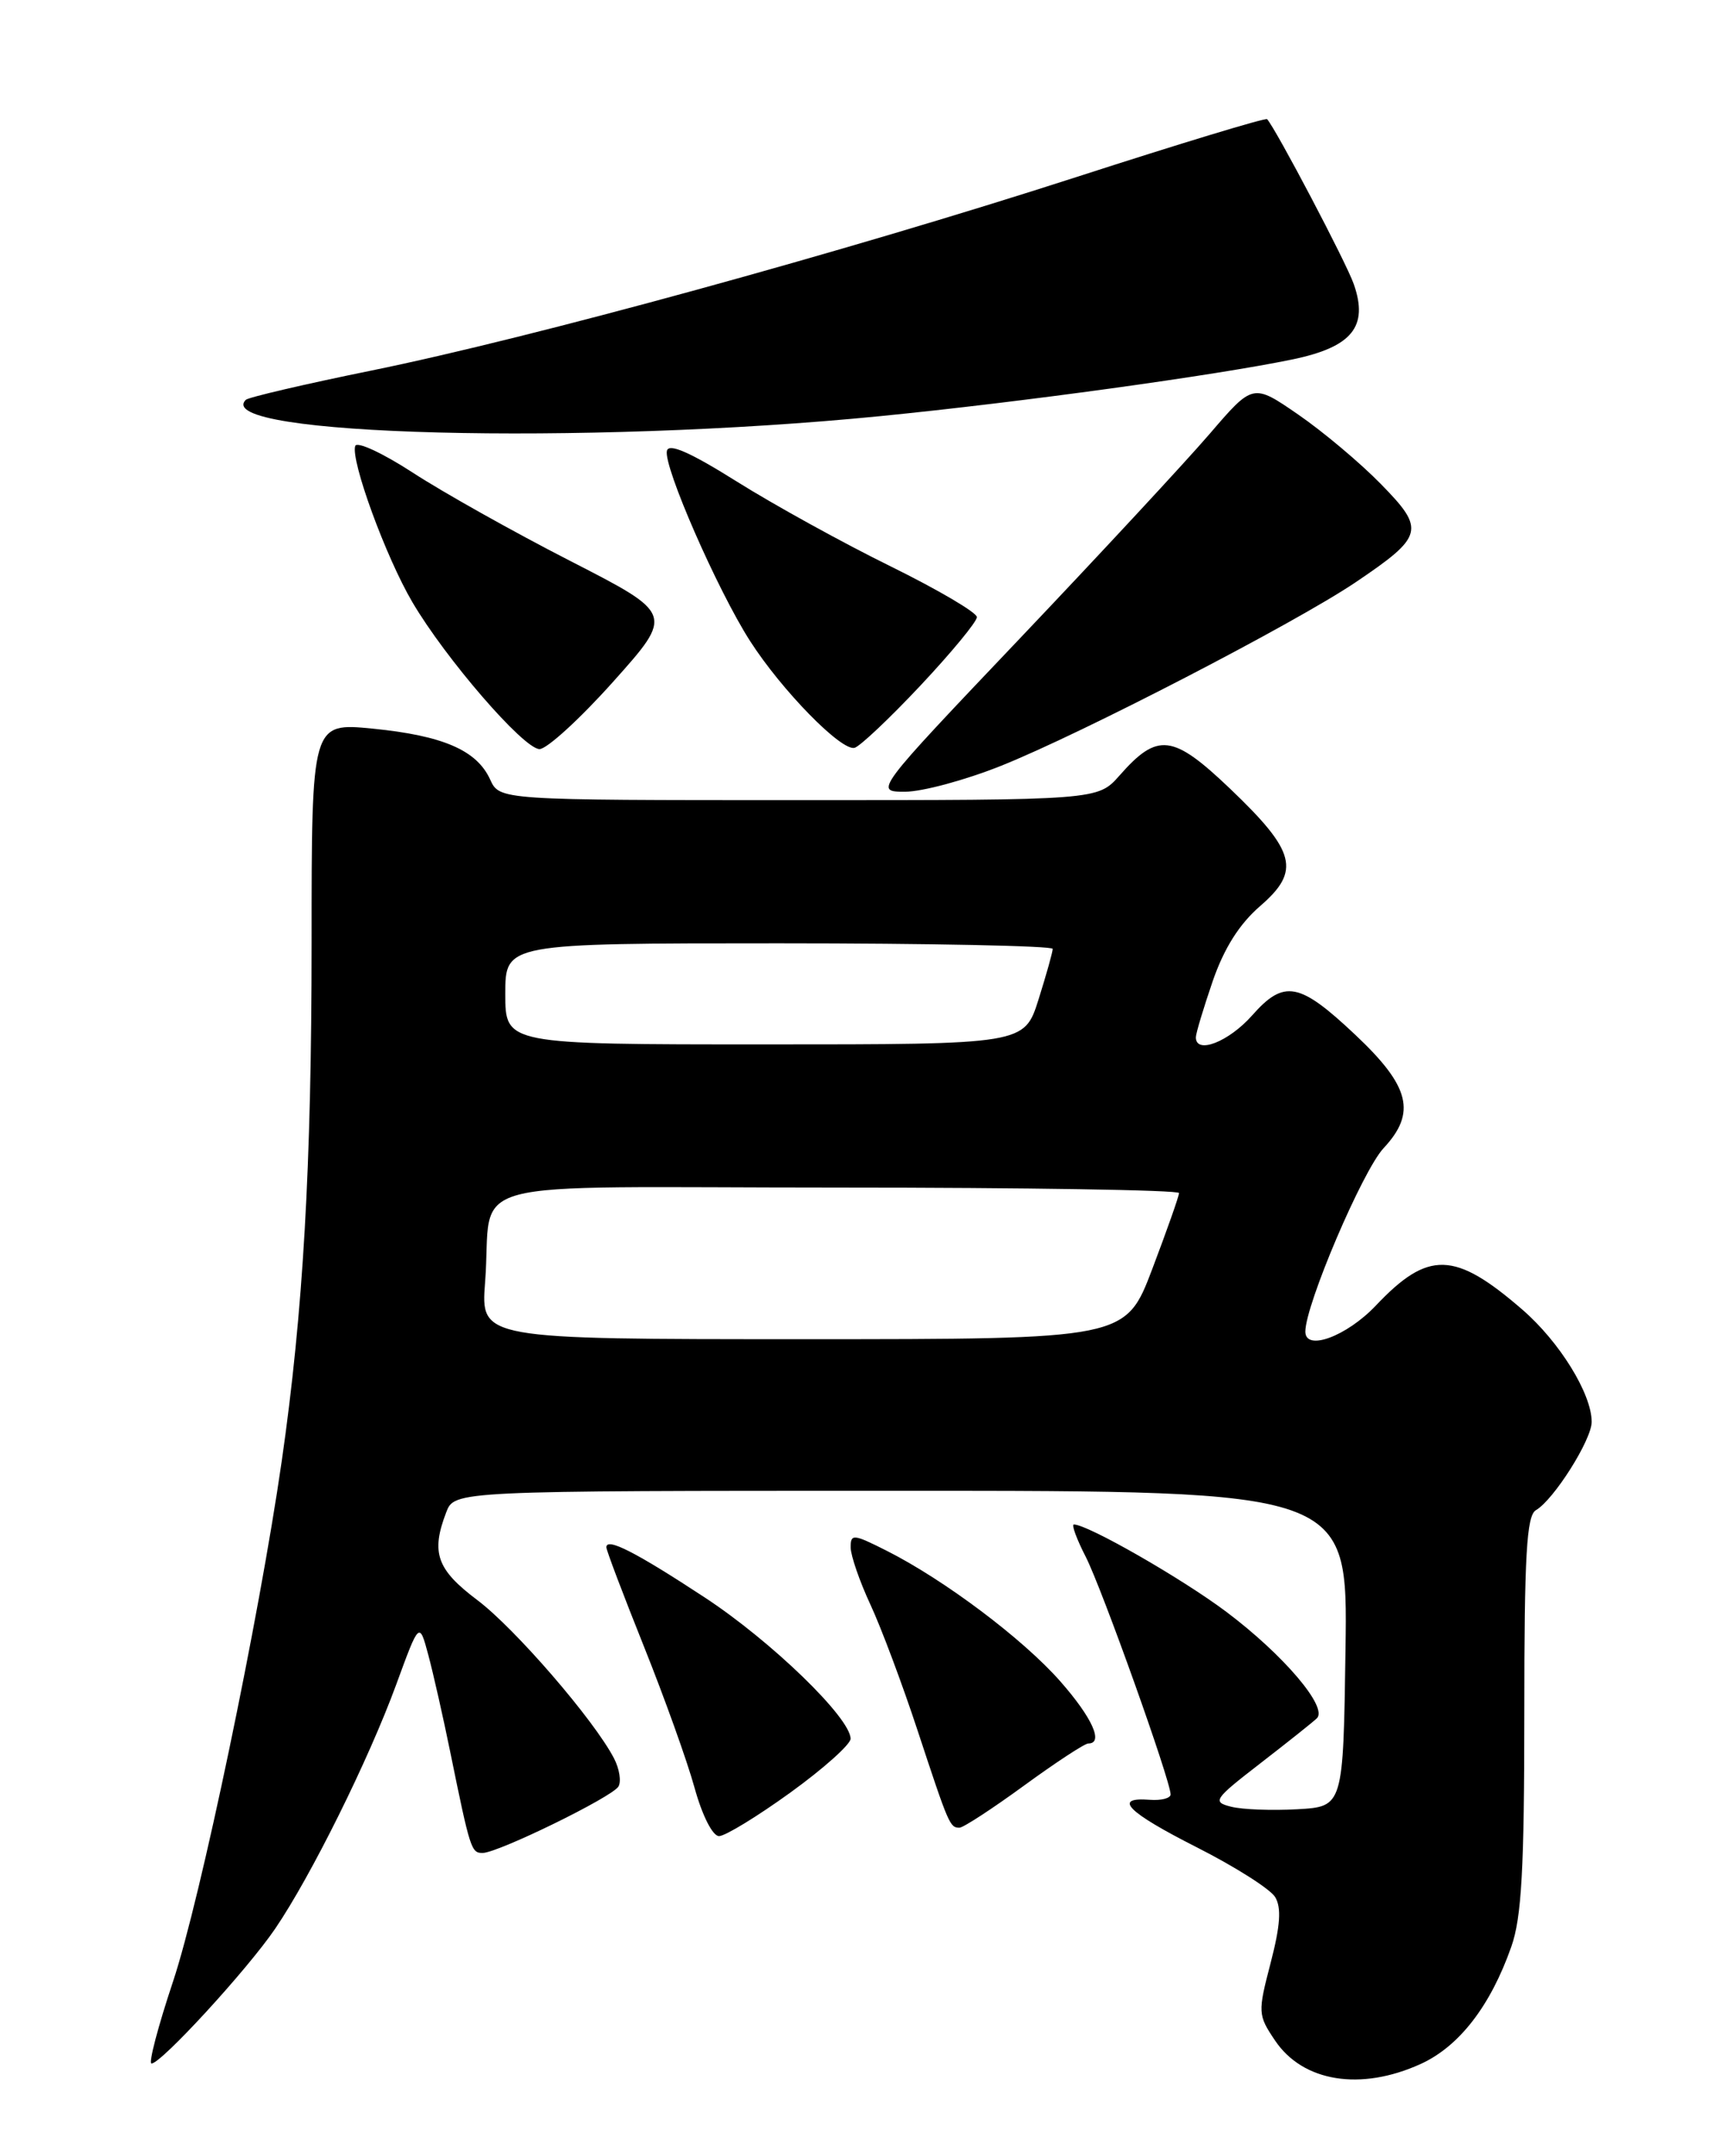 <?xml version="1.0" encoding="UTF-8" standalone="no"?>
<!DOCTYPE svg PUBLIC "-//W3C//DTD SVG 1.1//EN" "http://www.w3.org/Graphics/SVG/1.1/DTD/svg11.dtd" >
<svg xmlns="http://www.w3.org/2000/svg" xmlns:xlink="http://www.w3.org/1999/xlink" version="1.1" viewBox="0 0 204 256">
 <g >
 <path fill="currentColor"
d=" M 168.68 245.06 C 173.26 242.98 176.99 238.16 179.46 231.12 C 180.68 227.67 181.00 221.86 181.00 203.42 C 181.00 184.66 181.27 179.94 182.38 179.30 C 184.50 178.07 189.00 170.95 189.00 168.82 C 189.00 165.49 185.20 159.33 180.78 155.50 C 172.74 148.53 169.59 148.44 163.38 155.00 C 159.91 158.66 155.00 160.48 155.00 158.10 C 155.00 154.92 161.79 139.00 164.29 136.32 C 168.21 132.12 167.44 128.99 160.94 122.87 C 154.29 116.60 152.48 116.26 148.68 120.56 C 145.90 123.70 142.00 125.22 142.00 123.16 C 142.00 122.69 142.90 119.71 143.99 116.52 C 145.35 112.58 147.16 109.71 149.65 107.56 C 154.47 103.39 153.88 101.10 146.03 93.61 C 139.25 87.15 137.45 86.94 132.93 92.08 C 130.35 95.00 130.35 95.00 94.84 95.00 C 59.32 95.00 59.32 95.00 58.20 92.55 C 56.62 89.08 52.61 87.34 44.25 86.51 C 37.00 85.80 37.00 85.80 37.00 111.84 C 37.00 138.48 36.00 155.78 33.45 173.50 C 30.74 192.30 23.80 225.49 20.55 235.25 C 18.76 240.61 17.61 245.00 17.99 245.00 C 19.14 245.00 29.36 233.86 32.67 229.00 C 36.92 222.76 43.77 208.95 47.05 200.00 C 49.79 192.51 49.79 192.51 50.86 196.50 C 51.45 198.70 52.62 203.88 53.46 208.00 C 55.83 219.61 55.96 220.00 57.30 220.00 C 59.12 220.00 72.64 213.39 73.43 212.12 C 73.79 211.53 73.56 210.02 72.91 208.77 C 70.55 204.22 61.16 193.35 56.67 189.97 C 51.86 186.35 51.15 184.35 52.98 179.57 C 53.95 177.00 53.95 177.00 107.00 177.00 C 160.04 177.00 160.04 177.00 159.77 195.75 C 159.50 214.50 159.50 214.50 154.05 214.81 C 151.06 214.98 147.52 214.85 146.19 214.51 C 143.92 213.94 144.13 213.63 149.64 209.37 C 152.86 206.88 155.89 204.47 156.37 204.01 C 157.71 202.71 152.40 196.47 145.63 191.38 C 140.34 187.41 129.16 181.00 127.51 181.00 C 127.21 181.00 127.84 182.73 128.93 184.85 C 130.86 188.64 139.00 211.43 139.00 213.05 C 139.00 213.50 137.90 213.79 136.55 213.69 C 132.06 213.34 133.84 215.14 142.13 219.34 C 146.65 221.63 150.83 224.28 151.41 225.23 C 152.18 226.49 152.03 228.62 150.88 233.05 C 149.34 238.95 149.36 239.24 151.41 242.28 C 154.72 247.19 161.57 248.29 168.68 245.06 Z  M 93.85 212.83 C 97.78 209.99 101.00 207.11 101.00 206.44 C 101.00 203.97 91.60 194.86 83.66 189.65 C 75.48 184.28 72.00 182.50 72.00 183.71 C 72.00 184.06 74.00 189.34 76.44 195.43 C 78.88 201.52 81.60 209.09 82.47 212.25 C 83.38 215.55 84.62 218.00 85.38 218.00 C 86.10 218.00 89.92 215.67 93.85 212.83 Z  M 121.60 212.00 C 125.37 209.25 128.80 207.00 129.23 207.00 C 131.08 207.00 129.70 203.94 125.89 199.61 C 121.47 194.59 112.12 187.56 105.25 184.10 C 101.32 182.12 101.00 182.09 101.01 183.73 C 101.02 184.70 102.07 187.75 103.35 190.50 C 104.63 193.25 107.16 200.00 108.97 205.50 C 112.66 216.69 112.79 217.00 113.93 217.00 C 114.38 217.00 117.83 214.75 121.60 212.00 Z  M 118.83 90.94 C 128.38 87.13 153.67 74.04 160.93 69.16 C 169.08 63.66 169.28 62.89 163.98 57.48 C 161.52 54.96 157.09 51.24 154.14 49.21 C 148.78 45.52 148.78 45.52 143.64 51.51 C 140.81 54.80 130.69 65.71 121.15 75.75 C 103.80 94.00 103.80 94.00 107.48 94.00 C 109.51 94.00 114.62 92.62 118.83 90.94 Z  M 72.80 80.95 C 80.00 72.90 80.00 72.90 67.75 66.62 C 61.01 63.17 52.58 58.44 49.02 56.12 C 45.45 53.80 42.38 52.37 42.18 52.95 C 41.62 54.65 45.80 66.11 48.97 71.50 C 52.91 78.20 62.12 88.86 64.05 88.94 C 64.90 88.97 68.84 85.38 72.80 80.95 Z  M 109.31 81.38 C 112.99 77.46 116.00 73.81 116.00 73.27 C 116.00 72.73 111.39 70.02 105.75 67.24 C 100.11 64.47 91.90 59.94 87.50 57.18 C 81.92 53.68 79.40 52.58 79.19 53.53 C 78.76 55.37 85.20 70.08 89.06 76.10 C 92.82 81.96 99.89 89.19 101.47 88.79 C 102.10 88.63 105.63 85.30 109.31 81.38 Z  M 104.50 49.41 C 121.18 47.76 144.32 44.57 153.49 42.67 C 160.55 41.20 162.52 38.78 160.75 33.73 C 159.88 31.21 151.50 15.29 150.46 14.15 C 150.28 13.96 140.10 17.05 127.82 21.02 C 100.14 29.96 63.12 40.12 44.13 43.99 C 36.22 45.60 29.50 47.17 29.19 47.47 C 24.92 51.75 69.30 52.89 104.50 49.41 Z  M 57.60 152.25 C 58.59 139.53 53.13 141.00 99.52 141.00 C 121.78 141.00 140.00 141.29 140.00 141.65 C 140.00 142.01 138.57 146.06 136.83 150.65 C 133.66 159.00 133.66 159.00 95.37 159.00 C 57.08 159.00 57.08 159.00 57.60 152.25 Z  M 60.00 118.00 C 60.00 112.00 60.00 112.00 92.50 112.00 C 110.38 112.00 125.00 112.30 125.00 112.66 C 125.00 113.03 124.24 115.73 123.32 118.66 C 121.63 124.00 121.63 124.00 90.82 124.00 C 60.00 124.00 60.00 124.00 60.00 118.00 Z "/>
</g>
</svg>